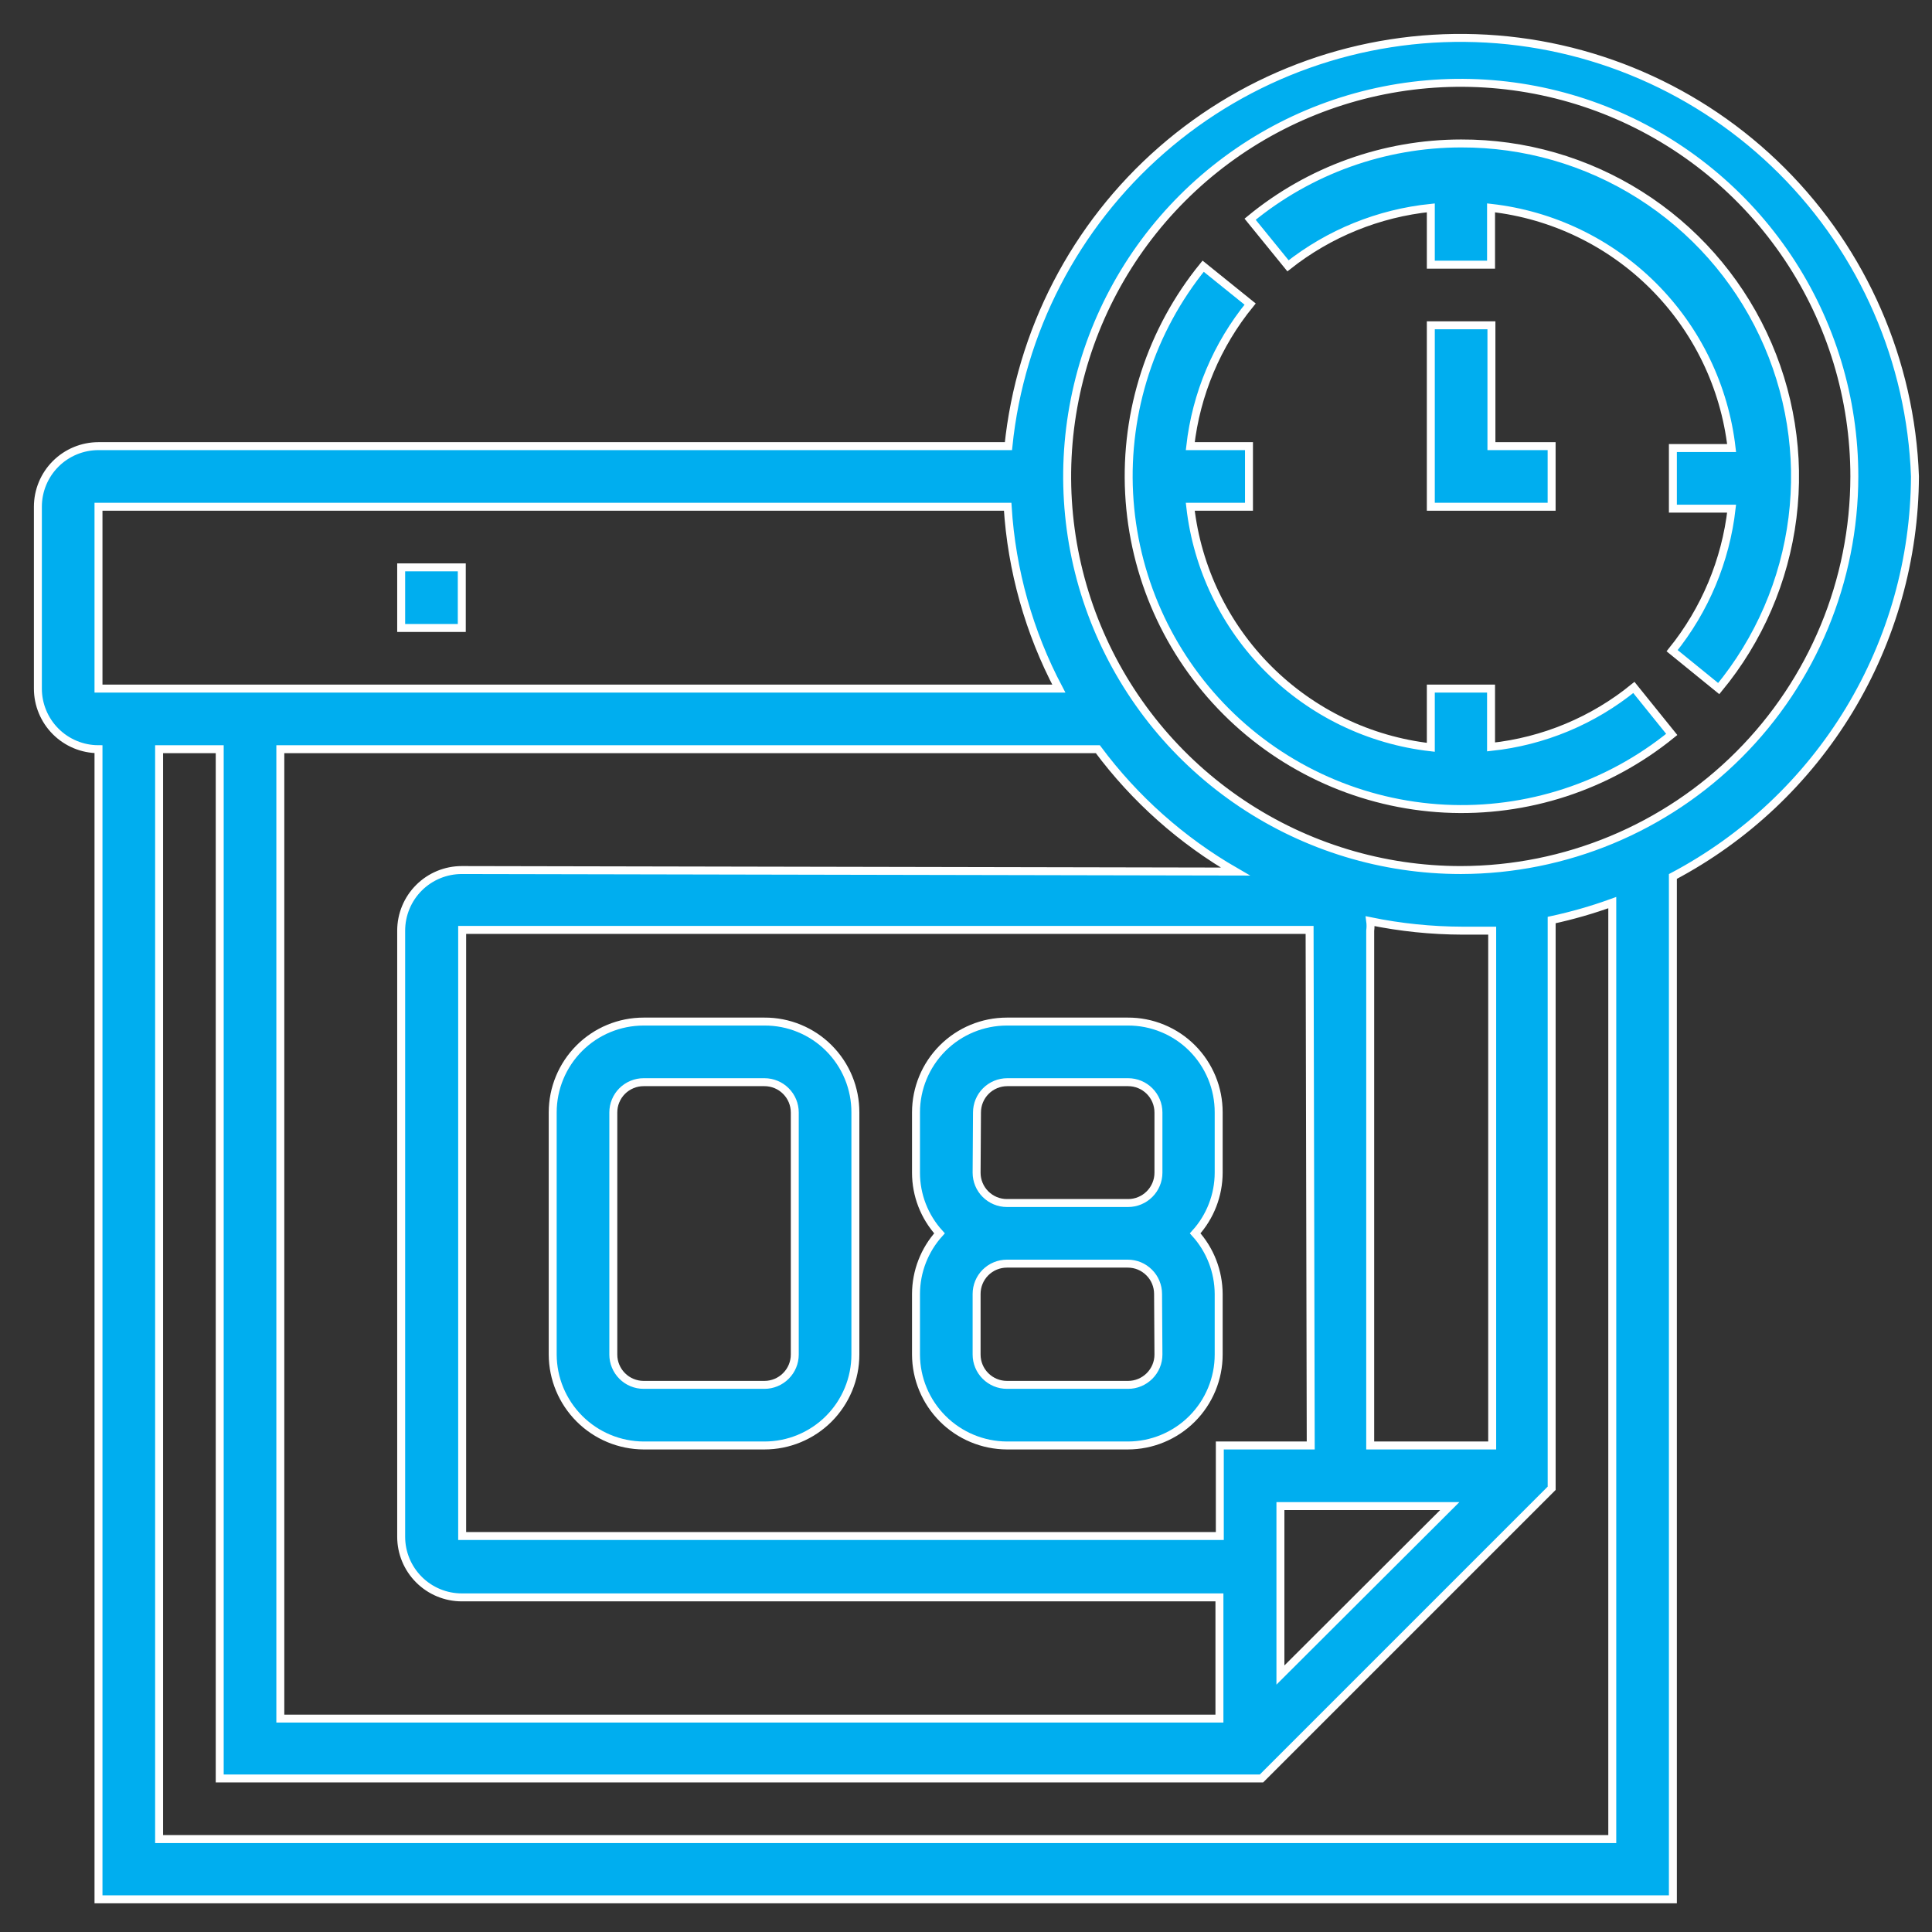 <svg width="51" height="51" viewBox="0 0 51 51" fill="none" xmlns="http://www.w3.org/2000/svg">
<rect x="0" y="0" width="51" height="51" fill="#333333" stroke="none"/>
<path d="M37.77 8.587V13.377H40.959V11.777H39.37V8.587H37.77Z" fill="#00AEEF"/>
<path d="M37.77 8.587V13.377H40.959V11.777H39.37V8.587H37.77Z" stroke="white" stroke-width="0.21" stroke-miterlimit="10"/>
<path d="M38.57 3.787C36.538 3.788 34.569 4.495 33 5.787L34 7.017C35.086 6.159 36.394 5.628 37.77 5.487V6.987H39.36V5.487C40.979 5.67 42.488 6.397 43.642 7.548C44.795 8.7 45.524 10.208 45.71 11.827H44.16V13.427H45.71C45.553 14.8 45.008 16.101 44.14 17.177L45.37 18.177C46.434 16.89 47.109 15.326 47.317 13.669C47.524 12.012 47.255 10.331 46.542 8.821C45.829 7.311 44.7 6.036 43.288 5.145C41.876 4.253 40.24 3.782 38.57 3.787Z" fill="#00AEEF"/>
<path d="M38.57 3.787C36.538 3.788 34.569 4.495 33 5.787L34 7.017C35.086 6.159 36.394 5.628 37.77 5.487V6.987H39.36V5.487C40.979 5.67 42.488 6.397 43.642 7.548C44.795 8.7 45.524 10.208 45.71 11.827H44.16V13.427H45.71C45.553 14.8 45.008 16.101 44.14 17.177L45.37 18.177C46.434 16.89 47.109 15.326 47.317 13.669C47.524 12.012 47.255 10.331 46.542 8.821C45.829 7.311 44.7 6.036 43.288 5.145C41.876 4.253 40.24 3.782 38.57 3.787V3.787Z" stroke="white" stroke-width="0.21" stroke-miterlimit="10"/>
<path d="M16.99 38.157H20.18C20.816 38.157 21.427 37.904 21.877 37.454C22.327 37.004 22.58 36.393 22.58 35.757V29.367C22.581 29.051 22.52 28.738 22.4 28.447C22.28 28.155 22.103 27.89 21.88 27.667C21.657 27.443 21.392 27.267 21.1 27.147C20.808 27.026 20.495 26.965 20.18 26.967H16.99C16.353 26.967 15.743 27.219 15.293 27.669C14.843 28.12 14.59 28.73 14.59 29.367V35.757C14.592 36.392 14.846 37.001 15.296 37.451C15.745 37.9 16.354 38.154 16.99 38.157ZM16.19 29.367C16.19 29.262 16.21 29.157 16.251 29.06C16.291 28.963 16.35 28.875 16.424 28.801C16.498 28.727 16.587 28.668 16.684 28.628C16.781 28.587 16.885 28.567 16.99 28.567H20.18C20.392 28.567 20.596 28.651 20.745 28.801C20.896 28.951 20.98 29.154 20.98 29.367V35.757C20.98 35.969 20.896 36.172 20.745 36.322C20.596 36.472 20.392 36.557 20.18 36.557H16.99C16.885 36.557 16.781 36.536 16.684 36.496C16.587 36.456 16.498 36.397 16.424 36.322C16.35 36.248 16.291 36.16 16.251 36.063C16.21 35.966 16.19 35.862 16.19 35.757V29.367Z" fill="#00AEEF"/>
<path d="M16.99 38.157H20.18C20.816 38.157 21.427 37.904 21.877 37.454C22.327 37.004 22.58 36.393 22.58 35.757V29.367C22.581 29.051 22.52 28.738 22.4 28.447C22.28 28.155 22.103 27.89 21.88 27.667C21.657 27.443 21.392 27.267 21.1 27.147C20.808 27.026 20.495 26.965 20.18 26.967H16.99C16.353 26.967 15.743 27.219 15.293 27.669C14.843 28.12 14.59 28.73 14.59 29.367V35.757C14.592 36.392 14.846 37.001 15.296 37.451C15.745 37.9 16.354 38.154 16.99 38.157V38.157ZM16.19 29.367C16.19 29.262 16.21 29.157 16.251 29.06C16.291 28.963 16.35 28.875 16.424 28.801C16.498 28.727 16.587 28.668 16.684 28.628C16.781 28.587 16.885 28.567 16.99 28.567H20.18C20.392 28.567 20.596 28.651 20.745 28.801C20.896 28.951 20.98 29.154 20.98 29.367V35.757C20.98 35.969 20.896 36.172 20.745 36.322C20.596 36.472 20.392 36.557 20.18 36.557H16.99C16.885 36.557 16.781 36.536 16.684 36.496C16.587 36.456 16.498 36.397 16.424 36.322C16.35 36.248 16.291 36.16 16.251 36.063C16.21 35.966 16.19 35.862 16.19 35.757V29.367Z" stroke="white" stroke-width="0.21" stroke-miterlimit="10"/>
<path d="M26.58 38.157H29.77C30.406 38.157 31.017 37.904 31.467 37.454C31.917 37.004 32.17 36.393 32.17 35.757V34.157C32.167 33.565 31.947 32.995 31.55 32.557C31.948 32.119 32.169 31.548 32.17 30.957V29.367C32.171 29.051 32.11 28.738 31.99 28.447C31.87 28.155 31.693 27.89 31.47 27.667C31.247 27.443 30.982 27.267 30.69 27.147C30.398 27.026 30.085 26.965 29.77 26.967H26.58C25.943 26.967 25.333 27.219 24.883 27.669C24.433 28.12 24.18 28.73 24.18 29.367V30.957C24.18 31.548 24.401 32.119 24.8 32.557C24.403 32.995 24.182 33.565 24.18 34.157V35.757C24.182 36.392 24.436 37.001 24.886 37.451C25.335 37.9 25.944 38.154 26.58 38.157ZM30.58 35.757C30.58 35.969 30.495 36.172 30.345 36.322C30.195 36.472 29.992 36.557 29.78 36.557H26.58C26.367 36.557 26.164 36.472 26.014 36.322C25.864 36.172 25.78 35.969 25.78 35.757V34.157C25.78 33.944 25.864 33.741 26.014 33.591C26.164 33.441 26.367 33.357 26.58 33.357H29.77C29.875 33.357 29.979 33.377 30.076 33.417C30.173 33.458 30.261 33.517 30.335 33.591C30.41 33.665 30.469 33.753 30.509 33.85C30.549 33.947 30.57 34.051 30.57 34.157L30.58 35.757ZM25.79 29.367C25.79 29.154 25.874 28.951 26.024 28.801C26.174 28.651 26.378 28.567 26.59 28.567H29.78C29.992 28.567 30.195 28.651 30.345 28.801C30.495 28.951 30.58 29.154 30.58 29.367V30.957C30.58 31.169 30.495 31.372 30.345 31.522C30.195 31.672 29.992 31.757 29.78 31.757H26.58C26.367 31.757 26.164 31.672 26.014 31.522C25.864 31.372 25.78 31.169 25.78 30.957L25.79 29.367Z" fill="#00AEEF"/>
<path d="M26.58 38.157H29.77C30.406 38.157 31.017 37.904 31.467 37.454C31.917 37.004 32.17 36.393 32.17 35.757V34.157C32.167 33.565 31.947 32.995 31.55 32.557C31.948 32.119 32.169 31.548 32.17 30.957V29.367C32.171 29.051 32.11 28.738 31.99 28.447C31.869 28.155 31.693 27.89 31.47 27.667C31.247 27.443 30.982 27.267 30.69 27.147C30.398 27.026 30.085 26.965 29.77 26.967H26.58C25.943 26.967 25.333 27.219 24.883 27.669C24.433 28.12 24.18 28.73 24.18 29.367V30.957C24.18 31.548 24.401 32.119 24.8 32.557C24.403 32.995 24.182 33.565 24.18 34.157V35.757C24.182 36.392 24.436 37.001 24.886 37.451C25.335 37.9 25.944 38.154 26.58 38.157V38.157ZM30.58 35.757C30.58 35.969 30.495 36.172 30.345 36.322C30.195 36.472 29.992 36.557 29.78 36.557H26.58C26.367 36.557 26.164 36.472 26.014 36.322C25.864 36.172 25.78 35.969 25.78 35.757V34.157C25.78 33.944 25.864 33.741 26.014 33.591C26.164 33.441 26.367 33.357 26.58 33.357H29.77C29.875 33.357 29.979 33.377 30.076 33.417C30.173 33.458 30.261 33.517 30.335 33.591C30.41 33.665 30.469 33.753 30.509 33.85C30.549 33.947 30.57 34.051 30.57 34.157L30.58 35.757ZM25.79 29.367C25.79 29.154 25.874 28.951 26.024 28.801C26.174 28.651 26.378 28.567 26.59 28.567H29.78C29.992 28.567 30.195 28.651 30.345 28.801C30.495 28.951 30.58 29.154 30.58 29.367V30.957C30.58 31.169 30.495 31.372 30.345 31.522C30.195 31.672 29.992 31.757 29.78 31.757H26.58C26.367 31.757 26.164 31.672 26.014 31.522C25.864 31.372 25.78 31.169 25.78 30.957L25.79 29.367Z" stroke="white" stroke-width="0.21" stroke-miterlimit="10"/>
<path d="M50.55 12.577C50.443 9.539 49.186 6.654 47.035 4.507C44.883 2.359 41.997 1.108 38.958 1.007C35.92 0.905 32.956 1.96 30.666 3.96C28.376 5.959 26.93 8.752 26.62 11.777H2.6C2.176 11.777 1.769 11.945 1.469 12.245C1.169 12.545 1 12.952 1 13.377V18.177C1 18.601 1.169 19.008 1.469 19.308C1.769 19.608 2.176 19.777 2.6 19.777V50.137H44.16V23.137C46.088 22.117 47.701 20.592 48.827 18.724C49.953 16.856 50.549 14.717 50.55 12.537V12.577ZM2.6 13.337H26.6C26.704 15.014 27.164 16.651 27.95 18.137H2.6V13.337ZM34.6 38.117H32.2V40.507H12.2V24.507H34.57L34.6 38.117ZM33.8 39.717H38.27L33.8 44.177V39.717ZM39.39 38.117H36.17V24.567C36.181 24.484 36.181 24.4 36.17 24.317C36.97 24.481 37.784 24.565 38.6 24.567C38.87 24.567 39.13 24.567 39.39 24.567V38.117ZM12.19 22.967C11.766 22.967 11.359 23.135 11.059 23.435C10.759 23.735 10.59 24.142 10.59 24.567V40.567C10.59 40.991 10.759 41.398 11.059 41.698C11.359 41.998 11.766 42.167 12.19 42.167H32.19V45.367H7.4V19.777H28.98C29.957 21.09 31.192 22.189 32.61 23.007L12.19 22.967ZM42.56 48.547H4.2V19.777H5.8V46.947H33.3L40.96 39.287V24.287C41.503 24.17 42.038 24.016 42.56 23.827V48.547ZM38.56 22.967C36.505 22.967 34.496 22.357 32.788 21.216C31.079 20.074 29.747 18.451 28.961 16.553C28.174 14.654 27.969 12.565 28.37 10.55C28.77 8.534 29.76 6.683 31.213 5.23C32.666 3.777 34.518 2.787 36.533 2.386C38.548 1.985 40.638 2.191 42.536 2.977C44.435 3.764 46.057 5.096 47.199 6.804C48.341 8.513 48.95 10.522 48.95 12.577C48.947 15.33 47.853 17.969 45.907 19.917C43.962 21.865 41.323 22.961 38.57 22.967" fill="#00AEEF"/>
<path d="M50.55 12.577C50.443 9.539 49.186 6.654 47.035 4.507C44.883 2.359 41.997 1.108 38.958 1.007C35.92 0.905 32.956 1.96 30.666 3.96C28.376 5.959 26.93 8.752 26.62 11.777H2.6C2.176 11.777 1.769 11.945 1.469 12.245C1.169 12.545 1 12.952 1 13.377V18.177C1 18.601 1.169 19.008 1.469 19.308C1.769 19.608 2.176 19.777 2.6 19.777V50.137H44.16V23.137C46.082 22.12 47.691 20.601 48.817 18.741C49.942 16.881 50.541 14.751 50.55 12.577V12.577ZM2.6 13.377H26.6C26.704 15.054 27.164 16.691 27.95 18.177H2.6V13.377ZM34.6 38.157H32.2V40.547H12.2V24.547H34.57L34.6 38.157ZM33.8 39.757H38.27L33.8 44.217V39.757ZM39.39 38.157H36.17V24.567C36.181 24.484 36.181 24.4 36.17 24.317C36.97 24.481 37.784 24.565 38.6 24.567C38.87 24.567 39.13 24.567 39.39 24.567V38.157ZM12.19 22.967C11.766 22.967 11.359 23.135 11.059 23.435C10.759 23.735 10.59 24.142 10.59 24.567V40.567C10.59 40.991 10.759 41.398 11.059 41.698C11.359 41.998 11.766 42.167 12.19 42.167H32.19V45.367H7.4V19.777H28.98C29.957 21.09 31.192 22.189 32.61 23.007L12.19 22.967ZM42.56 48.547H4.2V19.777H5.8V46.947H33.3L40.96 39.287V24.287C41.503 24.17 42.038 24.016 42.56 23.827V48.547ZM38.56 22.967C36.505 22.967 34.496 22.357 32.788 21.216C31.079 20.074 29.747 18.451 28.961 16.553C28.174 14.654 27.969 12.565 28.37 10.55C28.77 8.534 29.76 6.683 31.213 5.23C32.666 3.777 34.517 2.787 36.533 2.386C38.548 1.985 40.638 2.191 42.536 2.977C44.435 3.764 46.057 5.096 47.199 6.804C48.341 8.513 48.95 10.522 48.95 12.577C48.947 15.33 47.853 17.969 45.907 19.917C43.962 21.865 41.323 22.961 38.57 22.967H38.56Z" stroke="white" stroke-width="0.21" stroke-miterlimit="10"/>
<path d="M39.36 19.717V18.177H37.77V19.727C36.149 19.543 34.639 18.814 33.486 17.661C32.332 16.508 31.604 14.997 31.42 13.377H32.97V11.777H31.42C31.576 10.401 32.125 9.099 33 8.027L31.76 7.027C30.389 8.715 29.693 10.851 29.806 13.023C29.919 15.195 30.833 17.248 32.371 18.785C33.909 20.322 35.963 21.234 38.135 21.346C40.307 21.457 42.443 20.759 44.13 19.387L43.13 18.147C42.055 19.023 40.749 19.569 39.37 19.717" fill="#00AEEF"/>
<path d="M39.36 19.717V18.177H37.77V19.727C36.149 19.543 34.639 18.814 33.486 17.661C32.332 16.508 31.604 14.997 31.42 13.377H32.97V11.777H31.42C31.576 10.401 32.125 9.099 33 8.027L31.76 7.027C30.389 8.715 29.693 10.851 29.806 13.023C29.919 15.195 30.833 17.248 32.371 18.785C33.909 20.322 35.963 21.234 38.135 21.346C40.307 21.457 42.443 20.759 44.13 19.387L43.13 18.147C42.052 19.025 40.742 19.57 39.36 19.717Z" stroke="white" stroke-width="0.21" stroke-miterlimit="10"/>
<path d="M12.19 14.977H10.59V16.577H12.19V14.977Z" fill="#00AEEF"/>
<path d="M12.19 14.977H10.59V16.577H12.19V14.977Z" stroke="white" stroke-width="0.21" stroke-miterlimit="10"/>
</svg>
